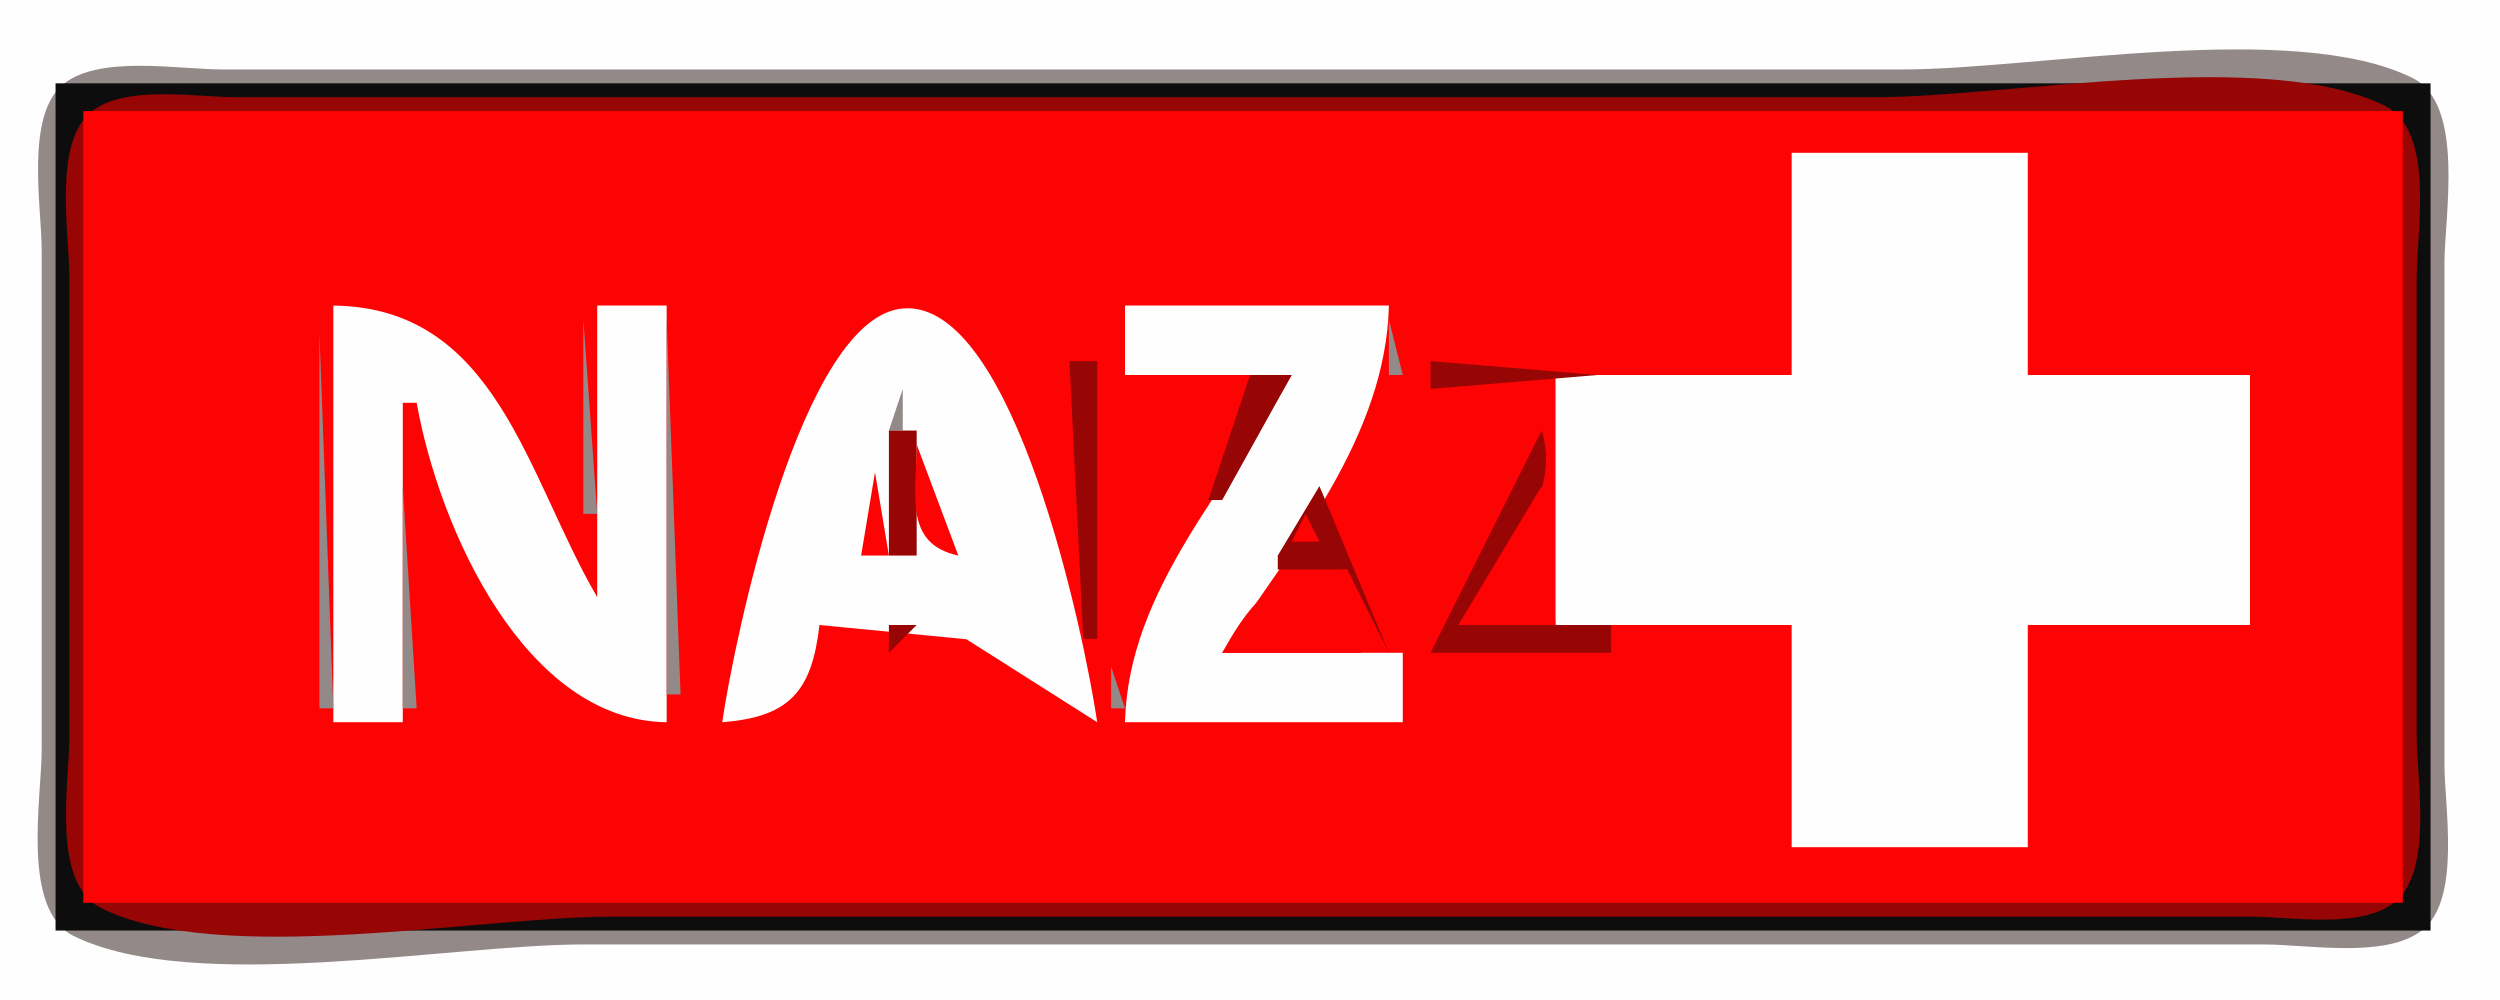 <?xml version="1.0" standalone="yes"?>
<svg xmlns="http://www.w3.org/2000/svg" width="180" height="72">
<path style="fill:#fffefe; stroke:none;" d="M0 0L0 72L180 72L180 0L0 0z"/>
<path style="fill:#948989; stroke:none;" d="M4.603 6.028C1.784 8.261 3 14.849 3 18L3 54C3 57.471 1.493 65.515 5.318 67.397C13.893 71.616 32.432 68 42 68L135 68L163 68C166.122 68 171.779 69.046 174.397 66.972C177.216 64.739 176 58.151 176 55L176 19C176 15.529 177.507 7.485 173.682 5.603C165.107 1.384 146.567 5 137 5L44 5L16 5C12.879 5 7.221 3.954 4.603 6.028z"/>
<path style="fill:#0e0d0d; stroke:none;" d="M4 6L4 67L175 67L175 6L4 6z"/>
<path style="fill:#970505; stroke:none;" d="M6.603 8.028C3.784 10.261 5 16.849 5 20L5 53C5 56.333 3.635 63.584 7.318 65.397C15.893 69.616 34.432 66 44 66L134 66L162 66C164.91 66 169.948 66.912 172.397 64.972C175.216 62.739 174 56.151 174 53L174 20C174 16.667 175.365 9.416 171.682 7.603C163.107 3.384 144.567 7 135 7L45 7L17 7C14.09 7 9.052 6.088 6.603 8.028z"/>
<path style="fill:#fe0303; stroke:none;" d="M6 8L6 65L173 65L173 8L6 8z"/>
<path style="fill:#fffefe; stroke:none;" d="M129 11L129 27L112 27L112 45L129 45L129 61L146 61L146 45L162 45L162 27L146 27L146 11L129 11M24 22L24 52L29 52L29 29L30 29C31.635 38.171 37.847 51.88 48 52L48 22L43 22L43 43C37.891 34.247 35.807 22.14 24 22z"/>
<path style="fill:#948989; stroke:none;" d="M31 22L32 23L31 22z"/>
<path style="fill:#fffefe; stroke:none;" d="M52 52C56.839 51.626 58.461 49.78 59 45L69.582 46.027L79 52C78.079 45.76 73.042 21.589 65.036 22.207C57.708 22.773 52.907 45.86 52 52M81 22L81 27L93 27C88.525 35.068 81.23 42.442 81 52L101 52L101 47L88 47C93.057 39.358 99.778 31.456 100 22L81 22z"/>
<path style="fill:#948989; stroke:none;" d="M32 23L33 24L32 23M42 23L42 37L43 37L42 23M48 23L48 50L49 50L48 23M100 23L100 27L101 27L100 23M23 24L23 51L24 51L23 24M60 25L61 26L60 25M70 25L71 26L70 25z"/>
<path style="fill:#970505; stroke:none;" d="M77 26L78 46L79 46L79 26L77 26M103 26L103 28L115 27L103 26M90 27L87 36L88 36L93 27L90 27z"/>
<path style="fill:#948989; stroke:none;" d="M59 28L60 29L59 28M65 28L64 31L65 31L65 28M71 28L72 29L71 28M92 28L93 29L92 28M99 28L100 29L99 28M29 29L30 30L29 29z"/>
<path style="fill:#fe0303; stroke:none;" d="M65.333 29.667L65.667 30.333L65.333 29.667M91 29L92 30L91 29z"/>
<path style="fill:#948989; stroke:none;" d="M36 30L37 31L36 30z"/>
<path style="fill:#970505; stroke:none;" d="M64 31L64 40L66 40L66 31L64 31z"/>
<path style="fill:#948989; stroke:none;" d="M66 31L67 32L66 31M90 31L91 32L90 31z"/>
<path style="fill:#970505; stroke:none;" d="M111 31L103 47L116 47L116 45L105 45C107.673 41.038 112.612 35.969 111 31z"/>
<path style="fill:#948989; stroke:none;" d="M37 32L38 33L37 32z"/>
<path style="fill:#fe0303; stroke:none;" d="M66 32C66 35.511 65.013 39.146 69 40L66 32z"/>
<path style="fill:#948989; stroke:none;" d="M63 33L64 34L63 33M96 33L97 34L96 33M38 34L39 35L38 34z"/>
<path style="fill:#fe0303; stroke:none;" d="M63 34L62 40L64 40L63 34z"/>
<path style="fill:#948989; stroke:none;" d="M67 34L68 35L67 34M88 34L89 35L88 34M29 35L29 51L30 51L29 35z"/>
<path style="fill:#970505; stroke:none;" d="M95 35L92 40L92 41L97 41L100 47L95 35z"/>
<path style="fill:#fe0303; stroke:none;" d="M111 35L105 45L112 45L111 35z"/>
<path style="fill:#948989; stroke:none;" d="M39 36L40 37L39 36M74 36L75 37L74 36M87 36L88 37L87 36M94 36L95 37L94 36M68 37L69 38L68 37z"/>
<path style="fill:#fe0303; stroke:none;" d="M94 37L93 39L95 39L94 37z"/>
<path style="fill:#948989; stroke:none;" d="M40 38L41 39L40 38M55 39L56 40L55 39M61 39L62 40L61 39M75 39L76 40L75 39M85 39L86 40L85 39M92 39L93 40L92 39M41 40L42 41L41 40M35 41L36 42L35 41z"/>
<path style="fill:#fe0303; stroke:none;" d="M88 47L98 47L97 41C92.088 41.163 90.349 42.752 88 47z"/>
<path style="fill:#948989; stroke:none;" d="M42 42L43 43L42 42M54 42L55 43L54 42M76 42L77 43L76 42M83 42L84 43L83 42M36 43L37 44L36 43M89 44L90 45L89 44M37 45L38 46L37 45M53 45L54 46L53 45M59 45L60 46L59 45z"/>
<path style="fill:#970505; stroke:none;" d="M64 45L64 47L66 45L64 45z"/>
<path style="fill:#948989; stroke:none;" d="M77 45L78 46L77 45M38 47L39 48L38 47M71 47L72 48L71 47M52 48L53 49L52 48M78 48L79 49L78 48M80 48L80 51L81 51L80 48M39 49L40 50L39 49M72 50L73 51L72 50M57 51L58 52L57 51z"/>
</svg>
